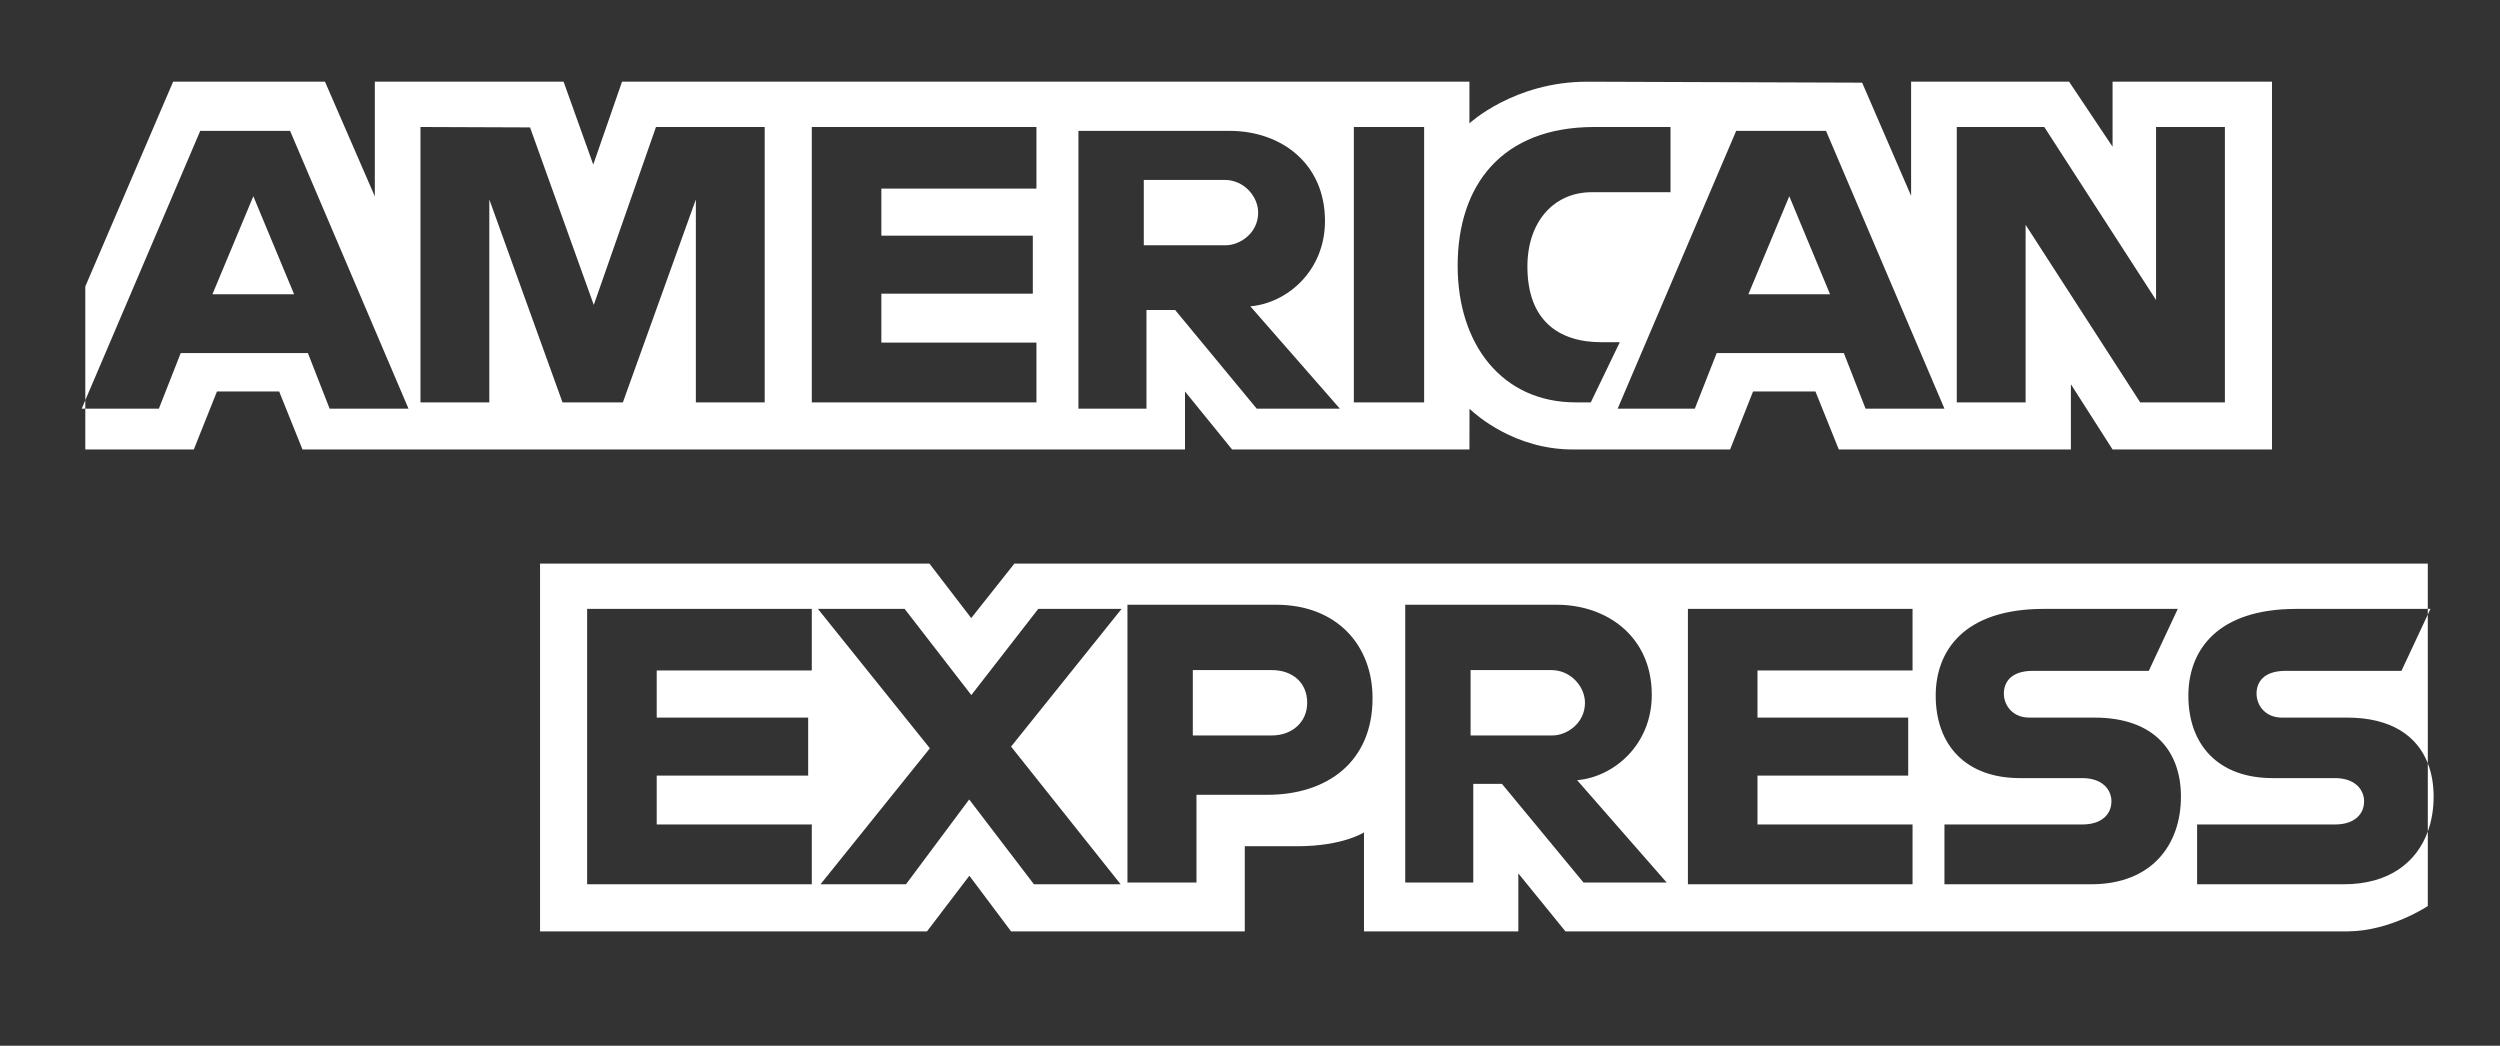 <?xml version="1.0" encoding="UTF-8"?>
<svg width="153px" height="64px" viewBox="0 0 153 64" version="1.1" xmlns="http://www.w3.org/2000/svg" xmlns:xlink="http://www.w3.org/1999/xlink">
    <rect x="0" y="0" width="153" height="64" fill="#333333" stroke="none"/>
    <title>Artboard</title>
    <g id="Artboard" stroke="none" stroke-width="1" fill="none" fill-rule="evenodd">
        <g id="American_Express_logo_(2018)" transform="translate(5, 5,9899)" fill="#FFFFFF" fill-rule="nonzero">
            <path d="M51.882,29.493 L54.438,32.826 L57.08,29.493 L143.581,29.493 L143.581,32.264 L135.539,32.264 C130.72,32.264 129,34.763 128.93,37.404 L128.928,37.572 C128.928,40.602 130.773,42.62 134.085,42.62 L137.895,42.62 C139.144,42.62 139.683,43.336 139.683,44.045 C139.683,44.784 139.143,45.458 137.895,45.458 L129.463,45.458 L129.463,49.117 L138.443,49.117 C141.199,49.117 142.893,47.784 143.582,45.89 L143.582,41.713 C142.927,40.038 141.344,38.917 138.644,38.917 L134.652,38.917 C133.616,38.917 133.1,38.146 133.1,37.448 C133.1,36.768 133.517,36.056 134.874,36.056 L141.97,36.056 L143.581,32.612 L143.581,32.264 L143.744,32.264 L143.581,32.612 L143.582,41.713 C143.822,42.328 143.938,43.017 143.938,43.754 C143.938,44.512 143.82,45.234 143.582,45.89 L143.581,50.448 C143.581,50.448 141.319,51.977 138.702,52 L90.805,52 L87.922,48.452 L87.922,52 L78.476,52 L78.476,45.943 C78.476,45.943 77.185,46.789 74.396,46.789 L71.18,46.789 L71.18,52 L56.878,52 L54.325,48.595 L51.732,52 L28.051,52 L28.051,29.493 L51.882,29.493 Z M44.682,32.264 L30.933,32.264 L30.933,49.117 L44.682,49.117 L44.682,45.458 L35.191,45.458 L35.191,42.465 L44.46,42.465 L44.46,38.917 L35.191,38.917 L35.191,36.034 L44.682,36.034 L44.682,32.264 Z M112.048,32.264 L98.3,32.264 L98.3,49.117 L112.048,49.117 L112.048,45.458 L102.558,45.458 L102.558,42.465 L111.782,42.465 L111.782,38.917 L102.558,38.917 L102.558,36.034 L112.048,36.034 L112.048,32.264 Z M50.364,32.264 L45.056,32.264 L51.909,40.795 L45.215,49.117 L50.447,49.117 L54.314,43.927 L58.277,49.117 L63.584,49.117 L56.878,40.691 L63.641,32.264 L58.541,32.264 L54.445,37.538 L50.364,32.264 Z M128.28,32.264 L120.076,32.264 C115.154,32.264 113.465,34.87 113.465,37.572 C113.465,40.602 115.309,42.62 118.621,42.62 L122.432,42.62 C123.681,42.62 124.22,43.336 124.22,44.045 C124.22,44.784 123.679,45.458 122.432,45.458 L114,45.458 L114,49.117 L122.979,49.117 C126.689,49.117 128.474,46.702 128.474,43.754 C128.474,41.011 126.872,38.917 123.18,38.917 L119.189,38.917 C118.152,38.917 117.636,38.146 117.636,37.448 C117.636,36.768 118.054,36.056 119.41,36.056 L126.506,36.056 L128.28,32.264 Z M73.091,32.01 L64,32.01 L64,49.01 L68.224,49.01 L68.224,43.642 L72.556,43.642 C76.222,43.642 79,41.633 79,37.728 C79,34.493 76.821,32.01 73.091,32.01 Z M90.267,32.01 L81,32.01 L81,49.01 L85.164,49.01 L85.164,42.971 L86.918,42.971 L91.911,49.01 L97,49.01 L91.521,42.747 C93.769,42.553 96.089,40.583 96.089,37.525 C96.089,33.948 93.338,32.01 90.267,32.01 Z M72.844,36.01 C74.101,36.01 75,36.776 75,38.01 C75,39.169 74.106,40.01 72.83,40.01 L68,40.01 L68,36.01 L72.844,36.01 Z M89.949,36.01 C91.136,36.01 92,37.029 92,38.01 C92,39.272 90.881,40.01 90.013,40.01 L85,40.01 L85,36.01 L89.949,36.01 Z" id="Combined-Shape"></path>
            <path d="M14.889,0 L17.939,7.018 L17.939,0 L29.492,0 L31.307,5.072 L33.068,0 L84.929,0 L84.929,2.55 C84.929,2.55 87.655,0 92.136,0 L108.963,0.059 L111.96,6.985 L111.96,0 L121.628,0 L124.289,3.979 L124.289,0 L134.046,0 L134.046,22.507 L124.289,22.507 L121.739,18.516 L121.739,22.507 L107.534,22.507 L106.106,18.959 L102.287,18.959 L100.882,22.507 L91.249,22.507 C87.706,22.507 85.338,20.398 84.977,20.056 L84.934,20.015 L84.929,22.507 L70.404,22.507 L67.522,18.959 L67.522,22.507 L13.512,22.507 L12.085,18.959 L8.278,18.959 L6.861,22.507 L0.221,22.507 L0.221,20.01 L4.723,20.01 L6.061,16.606 L13.842,16.606 L15.173,20.01 L20,20.01 L12.753,3.01 L7.254,3.01 L0.221,19.492 L0.221,20.01 L0,20.01 L0.221,19.492 L0.221,12.529 L5.595,0 L14.889,0 Z M70.267,3.01 L61,3.01 L61,20.01 L65.164,20.01 L65.164,13.971 L66.918,13.971 L71.911,20.01 L77,20.01 L71.521,13.747 C73.769,13.553 76.089,11.583 76.089,8.525 C76.089,4.948 73.338,3.01 70.267,3.01 Z M106.753,3.01 L101.254,3.01 L94,20.01 L98.723,20.01 L100.061,16.606 L107.842,16.606 L109.173,20.01 L114,20.01 L106.753,3.01 Z M41.799,2.772 L35.146,2.772 L31.339,13.662 L27.439,2.797 L20.733,2.772 L20.733,19.625 L24.946,19.625 L24.946,7.207 L29.425,19.625 L33.12,19.625 L37.586,7.207 L37.586,19.625 L41.799,19.625 L41.799,2.772 Z M58.43,2.772 L44.682,2.772 L44.682,19.625 L58.43,19.625 L58.43,15.966 L48.939,15.966 L48.939,12.972 L58.208,12.972 L58.208,9.424 L48.939,9.424 L48.939,6.542 L58.43,6.542 L58.43,2.772 Z M82.157,2.772 L77.855,2.772 L77.855,19.625 L82.157,19.625 L82.157,2.772 Z M97.236,2.772 L92.579,2.772 C86.905,2.772 84.208,6.331 84.208,11.268 C84.208,16.085 86.936,19.625 91.429,19.625 L92.357,19.625 L94.131,15.944 L93.022,15.944 C90.339,15.944 88.477,14.573 88.477,11.309 C88.477,8.561 90.106,6.763 92.409,6.763 L97.236,6.763 L97.236,2.772 Z M120.11,2.772 L114.754,2.772 L114.754,19.625 L118.967,19.625 L118.967,8.759 L125.98,19.625 L131.163,19.625 L131.163,2.772 L126.95,2.772 L126.95,13.36 L120.11,2.772 Z M10.504,7.01 L13,13.01 L8,13.01 L10.504,7.01 Z M104.504,7.01 L107,13.01 L102,13.01 L104.504,7.01 Z M69.949,6.01 C71.136,6.01 72,7.029 72,8.01 C72,9.272 70.881,10.01 70.013,10.01 L65,10.01 L65,6.01 L69.949,6.01 Z" id="Combined-Shape"></path>
        </g>
    </g>
</svg>